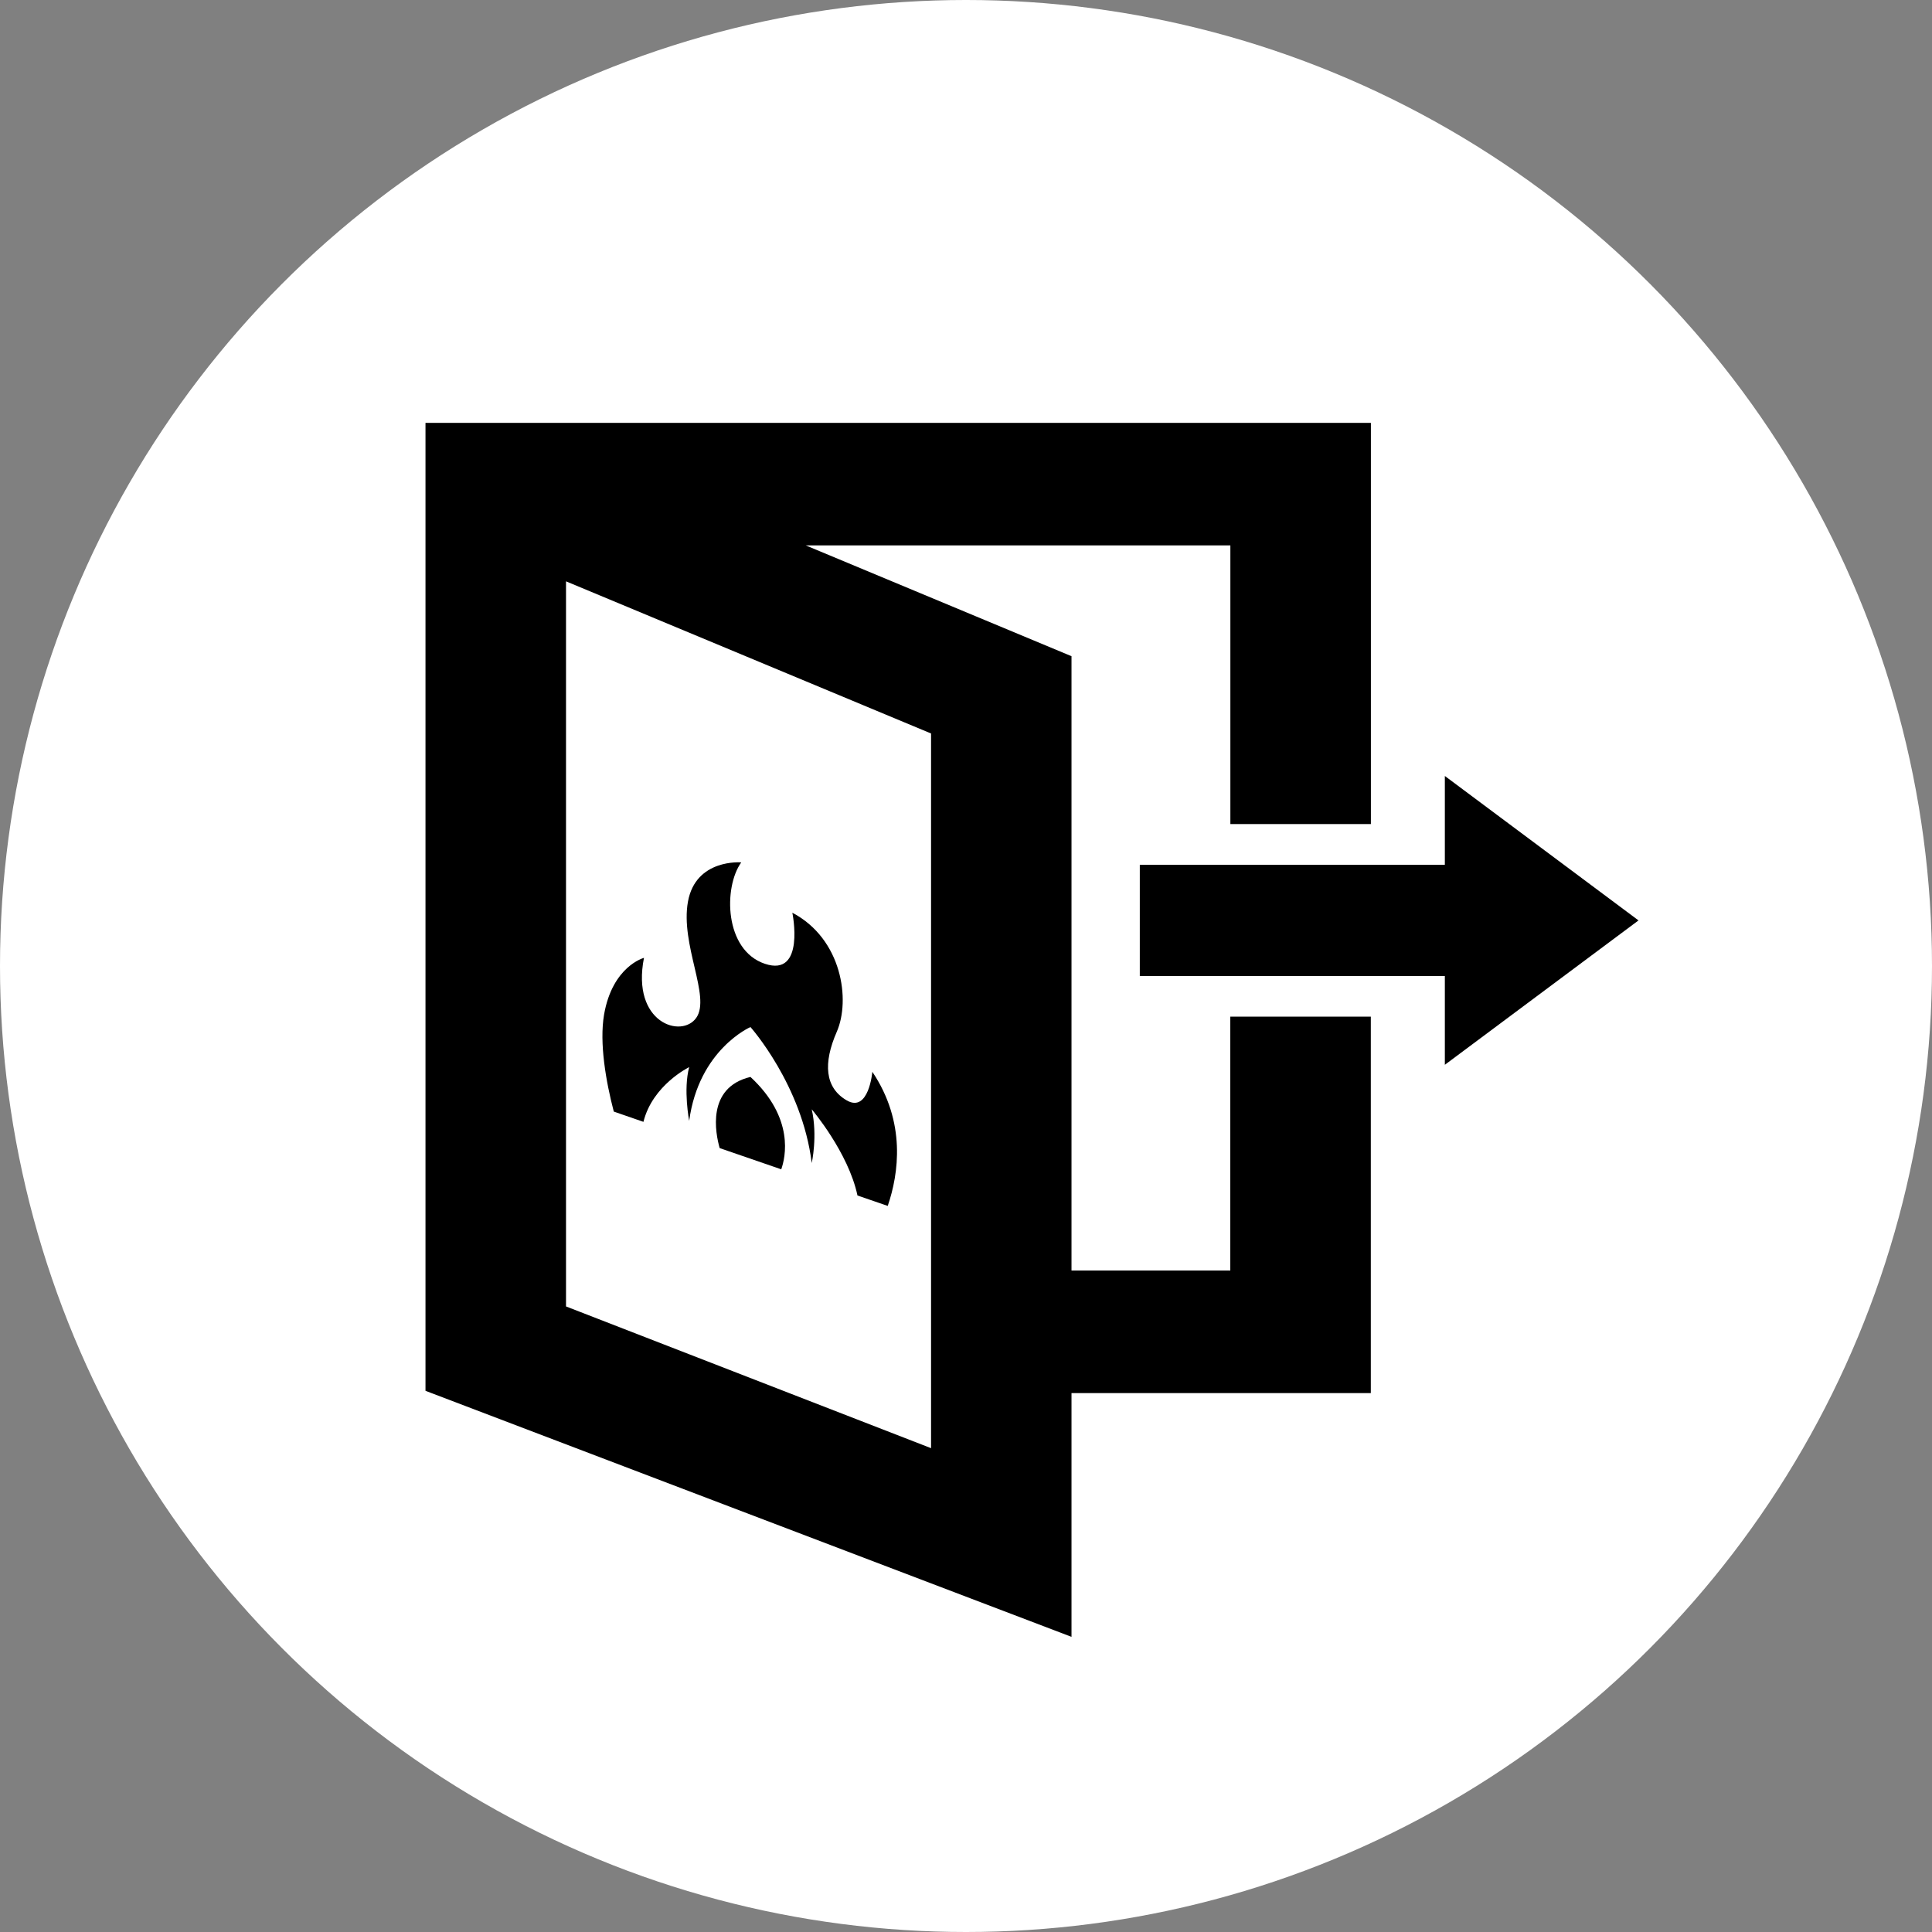<?xml version="1.0" encoding="utf-8"?>
<!-- Generator: Adobe Illustrator 24.0.0, SVG Export Plug-In . SVG Version: 6.00 Build 0)  -->
<svg version="1.1" id="Layer_1" xmlns="http://www.w3.org/2000/svg" xmlns:xlink="http://www.w3.org/1999/xlink" x="0px" y="0px"
	 viewBox="0 0 256 256" style="enable-background:new 0 0 256 256;" xml:space="preserve">
<rect x="0" y="0" width="256" height="256" fill="#808080" stroke="none"/>
<style type="text/css">
	.st0{fill:#FFFFFF;}
</style>
<g>
	<circle class="st0" cx="128" cy="128" r="128"/>
	<g>
		<g>
			<path d="M163.03,168.35h-21.05v-81.4l-35.21-14.68h56.26v36.92h18.62V56.03H56.38v126.84v0.8v0.62l85.6,32.6v-32.3h39.66v-49.88
				h-18.62V168.35z M75,173.11V77.03l48.37,20.16v94.7L75,173.11z"/>
			<polygon points="217.11,121.96 191.45,102.82 191.45,114.59 151.03,114.59 151.03,129.33 191.45,129.33 191.45,141.09 			"/>
		</g>
		<g>
			<path d="M85.26,148.65c1.21-4.89,6.06-7.25,6.06-7.25c-0.8,3,0,7.12,0,7.12c1.28-9.47,8.12-12.43,8.12-12.43
				s6.84,7.67,8.12,18.02c0,0,0.8-3.57,0-7.12c0,0,4.85,5.7,6.06,11.42l4.01,1.38c1.46-4.28,2.45-11.08-2.04-17.77
				c0,0-0.47,5.47-3.39,3.79c-2.92-1.69-3.14-4.94-1.32-9.1c1.82-4.17,0.72-12.28-5.89-15.77c0,0,1.76,8.57-3.63,6.77
				c-5.4-1.8-5.51-10.15-3.14-13.44c0,0-6.02-0.51-7.06,5.19c-1.04,5.71,3.04,12.59,1.11,15.39c-1.93,2.8-8.64,0.72-6.94-7.93
				c0,0-4.18,1.1-5.29,7.53c-0.64,3.76,0.25,8.87,1.29,12.84L85.26,148.65z"/>
			<path d="M99.44,142.7c-5.87,1.4-4.63,7.49-4.08,9.43l8.16,2.81C104.07,153.39,105.31,148.14,99.44,142.7z"/>
		</g>
	</g>
</g>
</svg>
